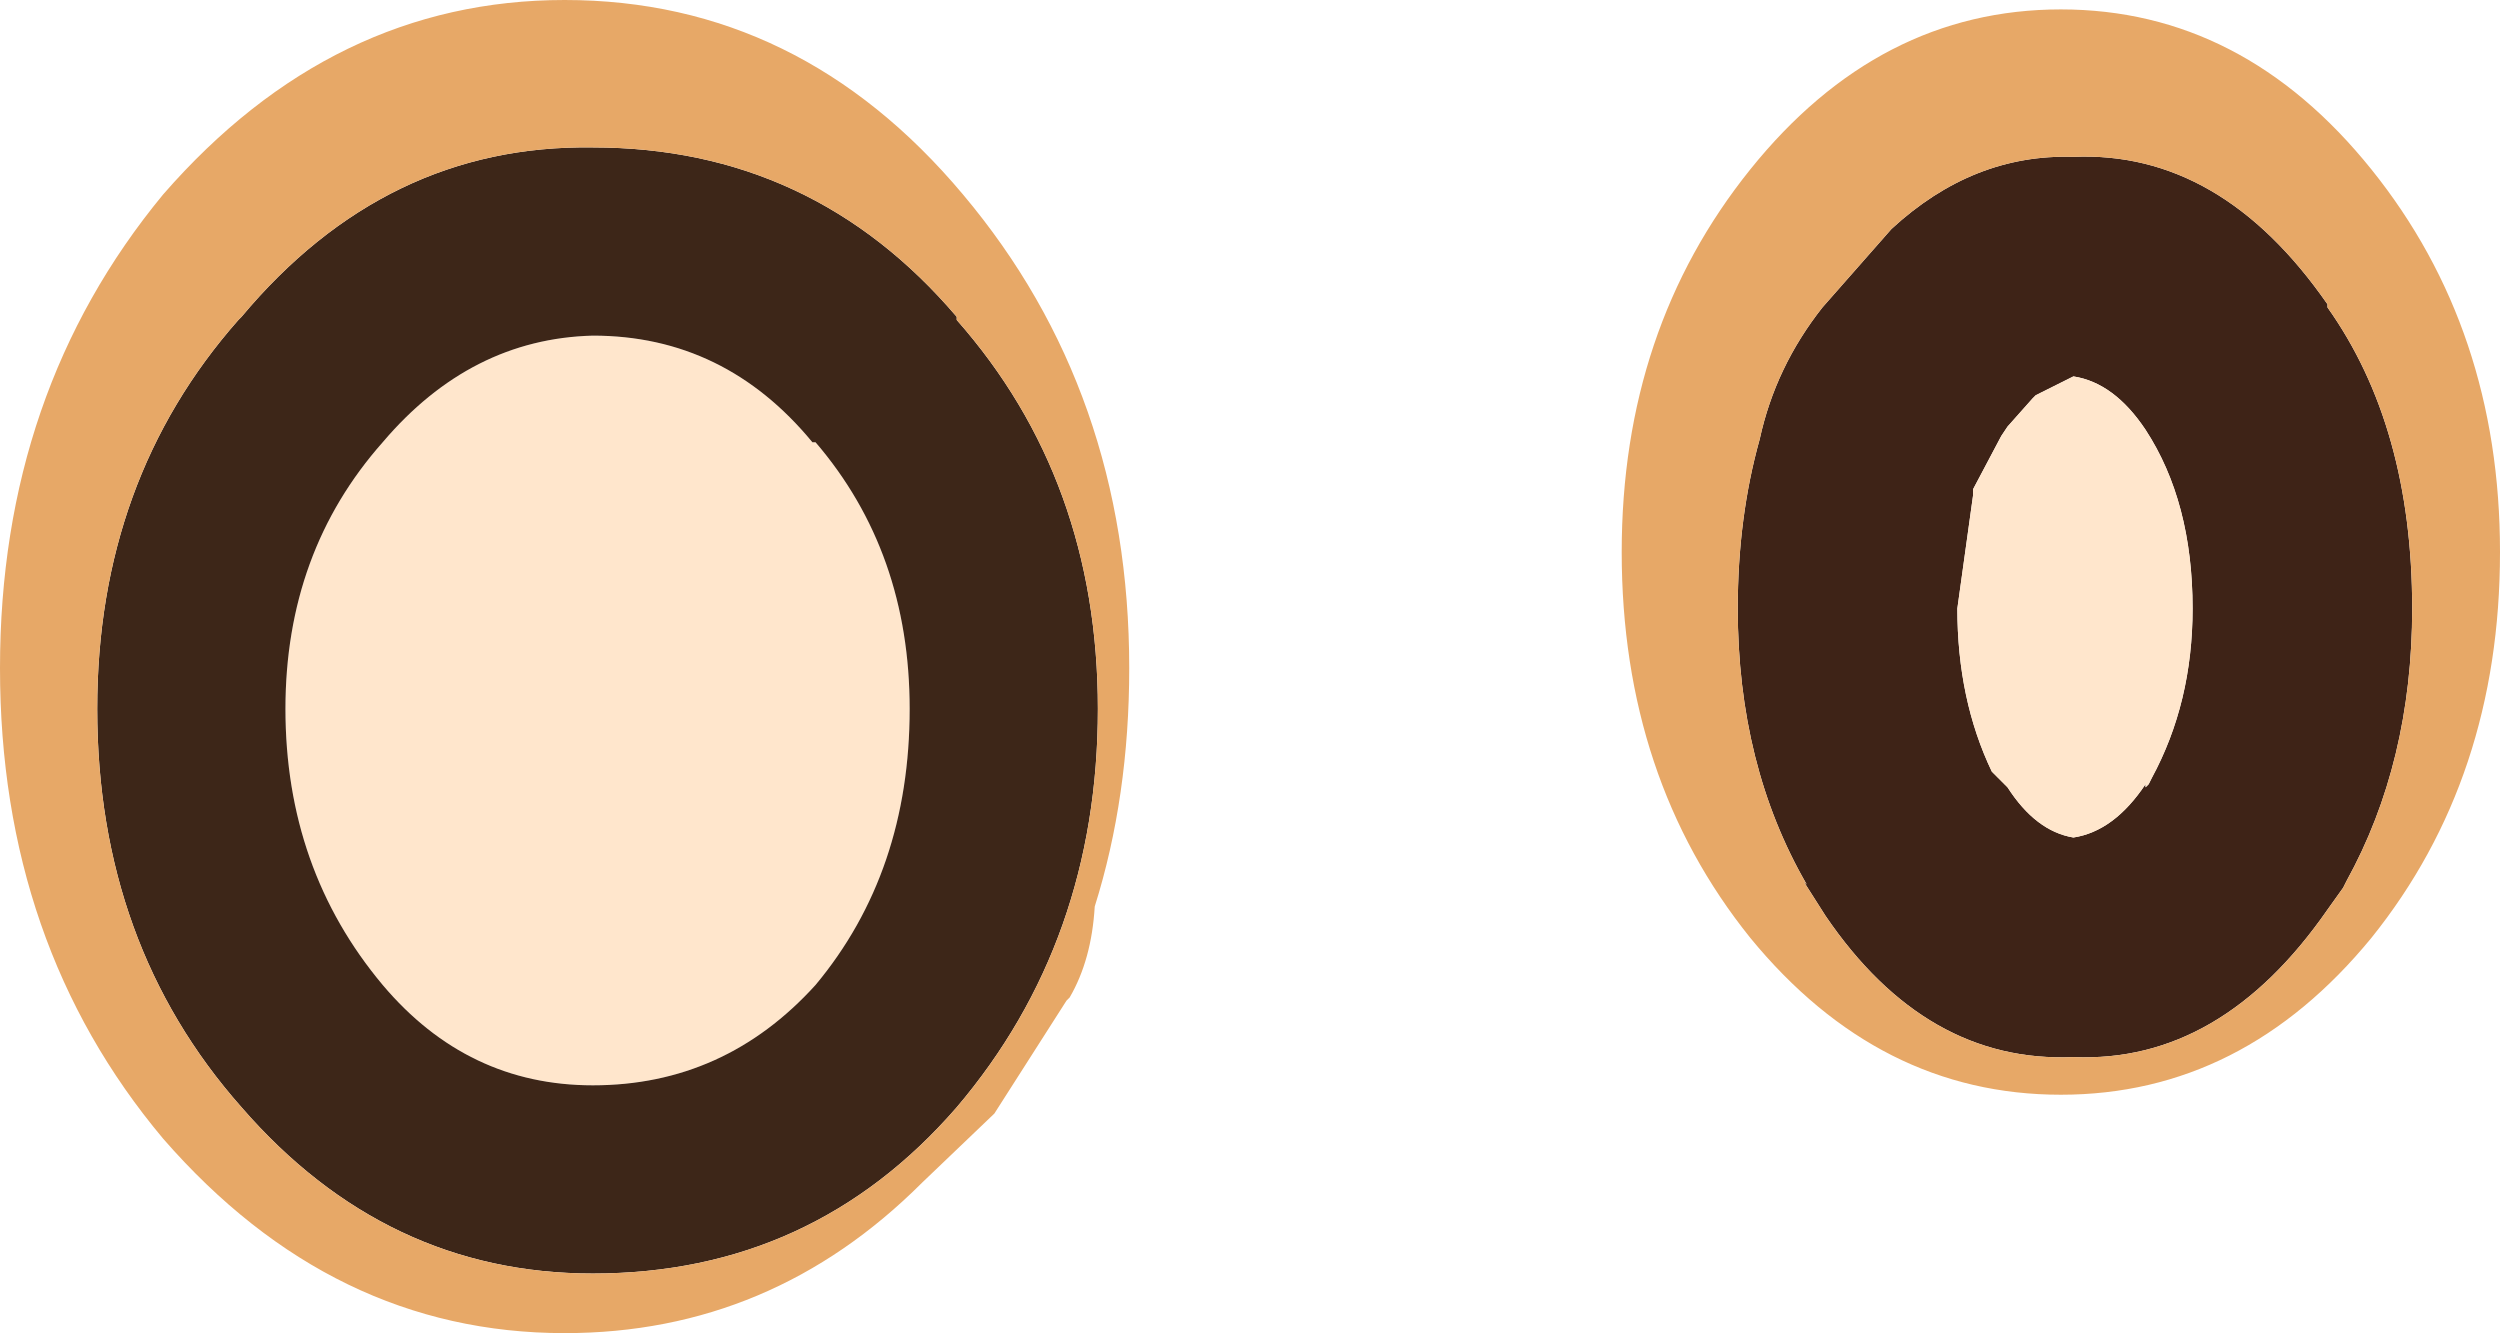 <?xml version="1.0" encoding="UTF-8" standalone="no"?>
<svg xmlns:ffdec="https://www.free-decompiler.com/flash" xmlns:xlink="http://www.w3.org/1999/xlink" ffdec:objectType="shape" height="21.25px" width="39.85px" xmlns="http://www.w3.org/2000/svg">
  <g transform="matrix(1.0, 0.0, 0.0, 1.0, 42.1, -0.1)">
    <path d="M-14.05 7.1 Q-13.8 5.95 -13.05 5.0 L-11.95 3.75 Q-10.65 2.55 -9.05 2.6 -6.7 2.5 -5.0 4.95 L-5.0 5.0 Q-3.65 6.9 -3.65 9.8 -3.65 12.25 -4.7 14.15 L-4.75 14.25 -5.0 14.6 Q-6.7 17.05 -9.05 16.95 -11.4 17.05 -13.0 14.7 L-13.35 14.15 -13.3 14.2 Q-14.4 12.3 -14.4 9.8 -14.4 8.35 -14.05 7.1 M-10.2 7.05 L-10.65 7.9 -10.65 8.0 -10.9 9.8 Q-10.9 11.25 -10.35 12.4 L-10.1 12.65 Q-9.65 13.35 -9.05 13.45 -8.4 13.35 -7.9 12.6 L-7.9 12.65 -7.85 12.6 -7.8 12.5 Q-7.15 11.3 -7.15 9.8 -7.15 8.1 -7.9 6.95 -8.4 6.2 -9.05 6.1 L-9.65 6.4 -9.7 6.45 -10.1 6.9 -10.2 7.05" fill="#3e2317" fill-rule="evenodd" stroke="none"/>
    <path d="M-10.2 7.05 L-10.1 6.9 -9.7 6.45 -9.65 6.4 -9.05 6.1 Q-8.4 6.2 -7.9 6.95 -7.15 8.1 -7.15 9.8 -7.15 11.3 -7.8 12.5 L-7.85 12.6 -7.9 12.65 -7.9 12.6 Q-8.4 13.35 -9.05 13.45 -9.65 13.35 -10.1 12.65 L-10.35 12.4 Q-10.9 11.25 -10.9 9.8 L-10.65 8.0 -10.65 7.9 -10.2 7.05 M-27.6 11.4 Q-27.6 14.0 -29.1 15.8 -30.55 17.4 -32.65 17.4 -34.65 17.4 -36.0 15.8 -37.55 13.95 -37.55 11.4 -37.55 8.9 -36.0 7.15 -34.6 5.5 -32.65 5.45 -30.55 5.45 -29.15 7.15 L-29.1 7.15 Q-27.6 8.9 -27.6 11.4" fill="#ffe6cc" fill-rule="evenodd" stroke="none"/>
    <path d="M-27.6 11.4 Q-27.6 8.9 -29.1 7.15 L-29.15 7.15 Q-30.55 5.45 -32.65 5.45 -34.6 5.5 -36.0 7.15 -37.55 8.9 -37.55 11.4 -37.55 13.95 -36.0 15.8 -34.65 17.4 -32.65 17.4 -30.55 17.4 -29.1 15.8 -27.6 14.0 -27.6 11.4 M-26.85 17.75 Q-29.15 20.4 -32.65 20.4 -35.95 20.4 -38.25 17.75 -40.55 15.15 -40.55 11.4 -40.55 7.75 -38.3 5.2 L-38.25 5.15 Q-35.95 2.4 -32.65 2.45 -29.15 2.45 -26.85 5.15 L-26.85 5.2 Q-24.6 7.75 -24.6 11.4 -24.6 15.1 -26.85 17.75" fill="#3d2618" fill-rule="evenodd" stroke="none"/>
    <path d="M-14.05 7.1 Q-14.4 8.35 -14.4 9.8 -14.4 12.3 -13.3 14.2 L-13.35 14.15 -13.0 14.7 Q-11.4 17.05 -9.05 16.95 -6.7 17.05 -5.0 14.6 L-4.75 14.25 -4.7 14.15 Q-3.65 12.25 -3.65 9.8 -3.65 6.9 -5.0 5.0 L-5.0 4.95 Q-6.7 2.5 -9.05 2.6 -10.65 2.55 -11.95 3.75 L-13.05 5.0 Q-13.8 5.95 -14.05 7.1 M-14.2 2.8 Q-12.15 0.25 -9.25 0.25 -6.35 0.25 -4.3 2.8 -2.25 5.35 -2.25 8.9 -2.25 12.5 -4.3 15.05 -6.35 17.55 -9.25 17.55 -12.15 17.55 -14.2 15.05 -16.25 12.5 -16.25 8.9 -16.25 5.35 -14.2 2.8 M-27.4 18.95 Q-29.8 21.35 -33.1 21.35 -36.8 21.35 -39.5 18.25 -42.1 15.15 -42.1 10.75 -42.1 6.35 -39.5 3.2 -36.8 0.1 -33.1 0.1 -29.35 0.1 -26.75 3.2 -24.1 6.35 -24.1 10.75 -24.1 12.8 -24.65 14.55 -24.7 15.4 -25.05 16.0 L-25.1 16.05 -26.25 17.85 -27.4 18.95 M-26.85 17.75 Q-24.6 15.1 -24.6 11.4 -24.6 7.75 -26.85 5.2 L-26.85 5.15 Q-29.15 2.45 -32.65 2.45 -35.95 2.4 -38.25 5.15 L-38.3 5.2 Q-40.55 7.75 -40.55 11.4 -40.55 15.15 -38.25 17.75 -35.95 20.4 -32.65 20.4 -29.15 20.4 -26.85 17.75" fill="#e7a867" fill-rule="evenodd" stroke="none"/>
  </g>
</svg>
